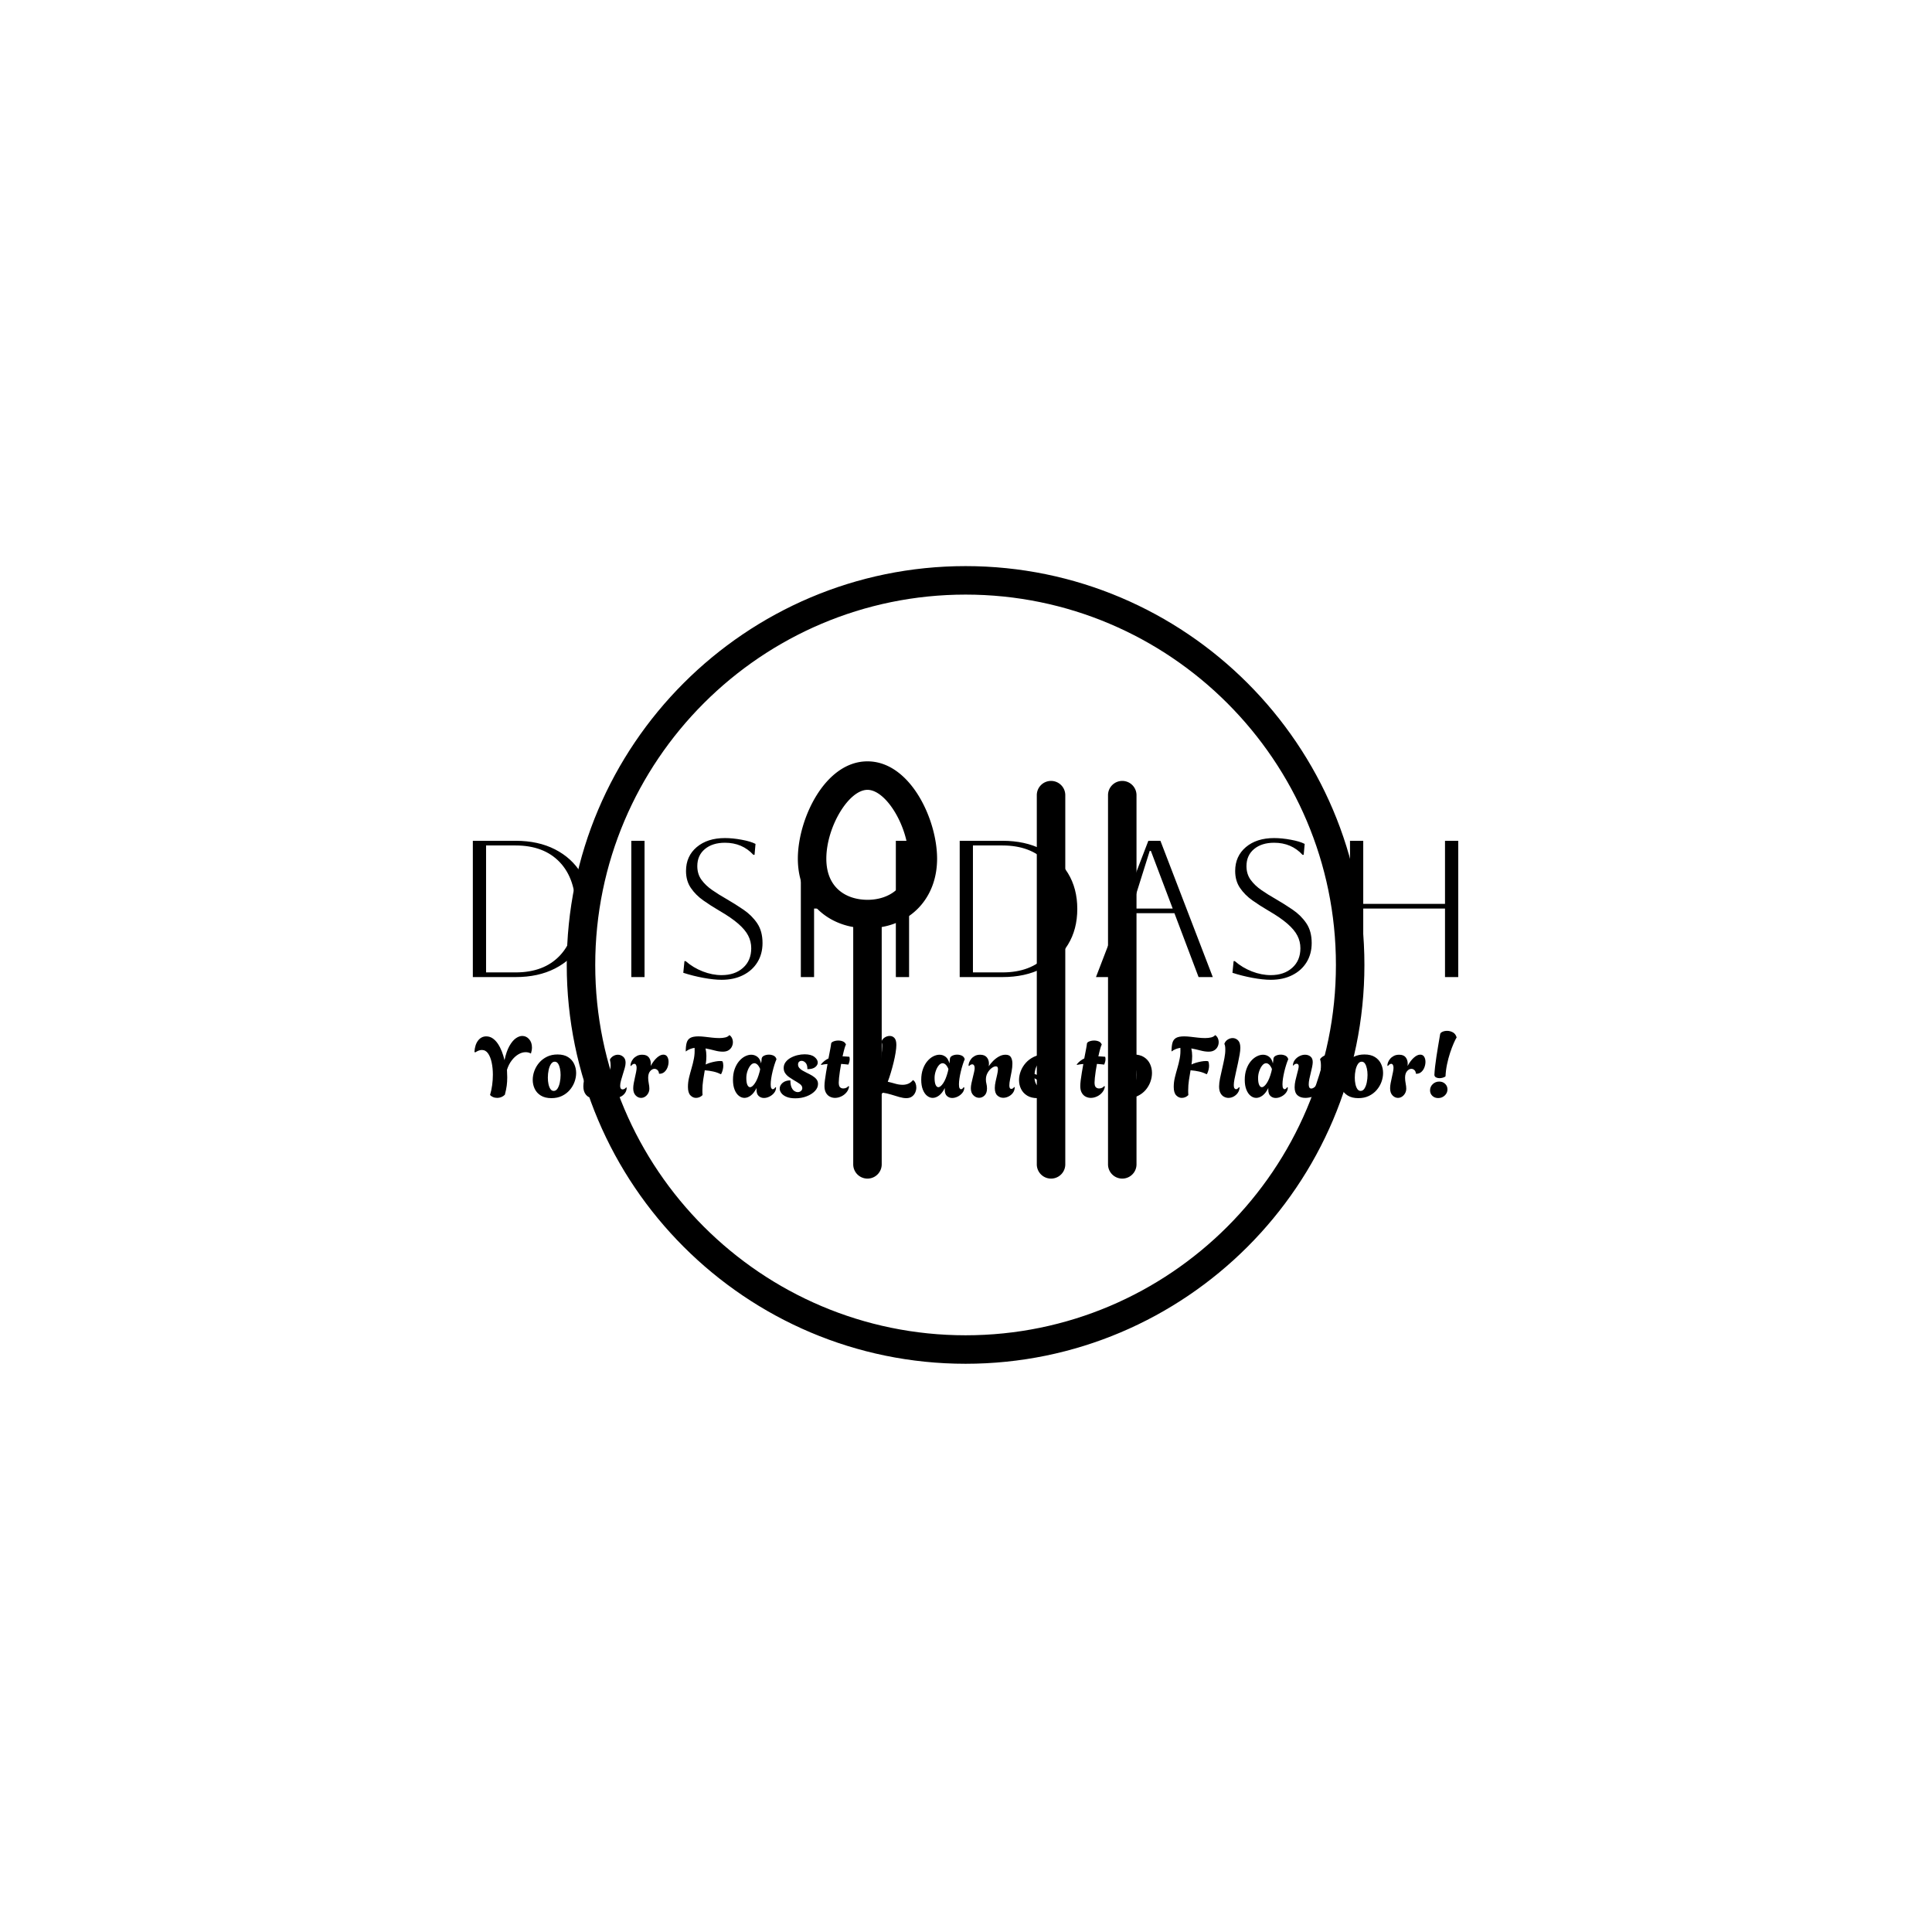 <svg xmlns="http://www.w3.org/2000/svg" version="1.1" xmlns:xlink="http://www.w3.org/1999/xlink" xmlns:svgjs="http://svgjs.dev/svgjs" width="1500" height="1500" viewBox="0 0 1500 1500"><rect width="1500" height="1500" fill="#ffffff"></rect><g transform="matrix(0.667,0,0,0.667,249.394,435.99)"><svg viewBox="0 0 396 248" data-background-color="#eae5df" preserveAspectRatio="xMidYMid meet" height="939" width="1500" xmlns="http://www.w3.org/2000/svg" xmlns:xlink="http://www.w3.org/1999/xlink"><g id="tight-bounds" transform="matrix(1,0,0,1,0.24,0.4)"><svg viewBox="0 0 395.52 247.2" height="247.2" width="395.52"><g><svg></svg></g><g><svg viewBox="0 0 395.52 247.2" height="247.2" width="395.52"><mask id="afb95c0f-2672-407a-8773-e377d6d6db7f"><rect width="640" height="400" fill="white"></rect><g transform="matrix(1,0,0,1,39.552,81.018)"><svg viewBox="0 0 316.416 85.164" height="85.164" width="316.416"><g><svg viewBox="0 0 316.416 85.164" height="85.164" width="316.416"><g><svg viewBox="0 0 316.416 85.164" height="85.164" width="316.416"><g><svg viewBox="0 0 316.416 85.164" height="85.164" width="316.416"><g id="SvgjsG4116"><svg viewBox="0 0 316.416 85.164" height="85.164" width="316.416" id="SvgjsSvg4115"><g><svg viewBox="0 0 316.416 50.754" height="50.754" width="316.416"><g transform="matrix(1,0,0,1,0,0)"><svg width="316.416" viewBox="3.5 -38.7 259.08 42.4" height="50.754" data-palette-color="#ca0839"><path d="M17.5 0L6.5 0 6.5-35 17.5-35Q23.3-35 27.6-32.8 31.9-30.6 34.3-26.68 36.7-22.75 36.7-17.5L36.7-17.5Q36.7-12.25 34.3-8.33 31.9-4.4 27.6-2.2 23.3 0 17.5 0L17.5 0ZM17.5-33.8L17.5-33.8 9.9-33.8 9.9-1.2 17.5-1.2Q24.75-1.2 28.83-5.5 32.9-9.8 32.9-17.5L32.9-17.5Q32.9-25.2 28.83-29.5 24.75-33.8 17.5-33.8ZM50.6 0L47.2 0 47.2-35 50.6-35 50.6 0ZM60.55-1.1L60.55-1.1 60.85-4.1 61.15-4.1Q63.1-2.4 65.55-1.45 68-0.5 70.4-0.5L70.4-0.5Q73.8-0.5 75.9-2.38 78-4.25 78-7.4L78-7.4Q78-9.15 77.22-10.65 76.45-12.15 74.67-13.7 72.9-15.25 69.8-17.05L69.8-17.05Q67.65-18.3 65.7-19.68 63.75-21.05 62.5-22.88 61.25-24.7 61.25-27.25L61.25-27.25Q61.25-31.05 64-33.38 66.75-35.7 71.25-35.7L71.25-35.7Q73.25-35.7 75.55-35.27 77.85-34.85 79.1-34.2L79.1-34.2 78.85-31.4 78.55-31.4Q75.7-34.5 71.25-34.5L71.25-34.5Q68.05-34.5 66.1-32.88 64.15-31.25 64.15-28.5L64.15-28.5Q64.15-26.45 65.22-24.98 66.3-23.5 68-22.33 69.7-21.15 71.65-20.05L71.65-20.05Q73.9-18.75 76.02-17.3 78.15-15.85 79.52-13.83 80.9-11.8 80.9-8.75L80.9-8.75Q80.9-5.95 79.6-3.83 78.3-1.7 75.92-0.5 73.55 0.7 70.4 0.7L70.4 0.7Q68.4 0.7 65.7 0.2 63-0.3 60.55-1.1ZM94.14 0L90.74 0 90.74-35 94.14-35 94.14-18.8 115.14-18.8 115.14-35 118.54-35 118.54 0 115.14 0 115.14-17.6 94.14-17.6 94.14 0ZM142.54 0L131.54 0 131.54-35 142.54-35Q148.34-35 152.64-32.8 156.94-30.6 159.34-26.68 161.74-22.75 161.74-17.5L161.74-17.5Q161.74-12.25 159.34-8.33 156.94-4.4 152.64-2.2 148.34 0 142.54 0L142.54 0ZM142.54-33.8L142.54-33.8 134.94-33.8 134.94-1.2 142.54-1.2Q149.79-1.2 153.87-5.5 157.94-9.8 157.94-17.5L157.94-17.5Q157.94-25.2 153.87-29.5 149.79-33.8 142.54-33.8ZM170.19 0L166.54 0 179.99-35 183.09-35 196.54 0 192.89 0 186.69-16.4 175.34-16.4 170.19 0ZM180.64-32.4L180.34-32.4 175.69-17.6 186.24-17.6 180.64-32.4ZM201.59-1.1L201.59-1.1 201.89-4.1 202.19-4.1Q204.14-2.4 206.59-1.45 209.04-0.5 211.44-0.5L211.44-0.5Q214.84-0.5 216.94-2.38 219.04-4.25 219.04-7.4L219.04-7.4Q219.04-9.15 218.26-10.65 217.49-12.15 215.71-13.7 213.94-15.25 210.84-17.05L210.84-17.05Q208.69-18.3 206.74-19.68 204.79-21.05 203.54-22.88 202.29-24.7 202.29-27.25L202.29-27.25Q202.29-31.05 205.04-33.38 207.79-35.7 212.29-35.7L212.29-35.7Q214.29-35.7 216.59-35.27 218.89-34.85 220.14-34.2L220.14-34.2 219.89-31.4 219.59-31.4Q216.74-34.5 212.29-34.5L212.29-34.5Q209.09-34.5 207.14-32.88 205.19-31.25 205.19-28.5L205.19-28.5Q205.19-26.45 206.26-24.98 207.34-23.5 209.04-22.33 210.74-21.15 212.69-20.05L212.69-20.05Q214.94-18.75 217.06-17.3 219.19-15.85 220.56-13.83 221.94-11.8 221.94-8.75L221.94-8.75Q221.94-5.95 220.64-3.83 219.34-1.7 216.96-0.5 214.59 0.7 211.44 0.7L211.44 0.7Q209.44 0.7 206.74 0.2 204.04-0.3 201.59-1.1ZM235.18 0L231.78 0 231.78-35 235.18-35 235.18-18.8 256.18-18.8 256.18-35 259.58-35 259.58 0 256.18 0 256.18-17.6 235.18-17.6 235.18 0Z" opacity="1" transform="matrix(1,0,0,1,0,0)" fill="black" class="wordmark-text-0" id="SvgjsPath4114" stroke-width="5" stroke="black" stroke-linejoin="round"></path></svg></g></svg></g><g transform="matrix(1,0,0,1,2.5,61.289)"><svg viewBox="0 0 311.416 23.875" height="23.875" width="311.416"><g transform="matrix(1,0,0,1,0,0)"><svg width="311.416" viewBox="-1.75 -42.25 583.99 45.7" height="23.875" data-palette-color="#902641"><path d="M14.7 0.2L14.7 0.2Q13.3 0.2 12.15-0.3 11-0.8 10.45-1.55L10.45-1.55Q11.25-4.2 11.68-7.3 12.1-10.4 12.1-13.45L12.1-13.45Q12.1-17.25 11.4-20.58 10.7-23.9 9.28-25.95 7.85-28 5.6-28L5.6-28Q3.9-28 1.75-26.6L1.75-26.6 1.25-26.8Q1.5-31.1 3.4-33.55 5.3-36 8.2-36L8.2-36Q10.3-36 12.03-34.8 13.75-33.6 15.08-31.6 16.4-29.6 17.38-27.1 18.35-24.6 18.95-22L18.95-22Q20.05-27.15 21.8-30.28 23.55-33.4 25.55-34.83 27.55-36.25 29.4-36.25L29.4-36.25Q31.75-36.25 33.43-34.35 35.1-32.45 35.1-29.45L35.1-29.45Q35.1-27.8 34.5-25.9L34.5-25.9Q33.05-26.7 31.4-26.7L31.4-26.7Q29.25-26.7 27.1-25.43 24.95-24.15 23.18-21.83 21.4-19.5 20.4-16.35L20.4-16.35Q20.55-13.75 20.55-11.85L20.55-11.85Q20.55-9.25 20.25-6.98 19.95-4.7 19.15-1.65L19.15-1.65Q18.2-0.7 17.03-0.25 15.85 0.2 14.7 0.2ZM46.55 0.35L46.55 0.35Q42.8 0.35 40.35-1.15 37.9-2.65 36.72-5.13 35.55-7.6 35.55-10.4L35.55-10.4Q35.55-13.05 36.52-15.7 37.5-18.35 39.37-20.53 41.25-22.7 43.95-24.03 46.65-25.35 50.15-25.35L50.15-25.35Q53.9-25.35 56.32-23.83 58.75-22.3 59.92-19.8 61.1-17.3 61.1-14.45L61.1-14.45Q61.1-11.85 60.15-9.22 59.2-6.6 57.32-4.42 55.45-2.25 52.75-0.95 50.05 0.35 46.55 0.35ZM47.9-3.9L47.9-3.9Q49.25-3.9 50.15-5.3 51.05-6.7 51.5-8.88 51.95-11.05 51.95-13.3L51.95-13.3Q51.95-15.3 51.57-17.07 51.2-18.85 50.45-19.98 49.7-21.1 48.5-21.1L48.5-21.1Q47.2-21.1 46.27-19.7 45.35-18.3 44.9-16.15 44.45-14 44.45-11.7L44.45-11.7Q44.45-9.7 44.82-7.93 45.2-6.15 45.95-5.03 46.7-3.9 47.9-3.9ZM70.65 0.2L70.65 0.2Q68.4 0.2 66.87-1.65 65.34-3.5 65.34-6.6L65.34-6.6Q65.34-8.3 65.75-10.25 66.15-12.2 66.55-13.95L66.55-13.95Q66.9-15.25 67.12-16.38 67.34-17.5 67.34-18.2L67.34-18.2Q67.34-19.1 66.97-19.5 66.59-19.9 66.09-19.9L66.09-19.9Q65.59-19.9 65.09-19.58 64.59-19.25 64.3-18.6L64.3-18.6 63.9-18.75Q63.9-20.8 64.9-22.25 65.9-23.7 67.45-24.45 69-25.2 70.59-25.2L70.59-25.2Q71.9-25.2 73.09-24.68 74.3-24.15 75.07-23.05 75.84-21.95 75.84-20.3L75.84-20.3Q75.84-19.3 75.57-17.9 75.3-16.5 74.95-15L74.95-15Q74.59-13.45 74.27-11.88 73.95-10.3 73.95-9.1L73.95-9.1Q73.95-8 74.3-7.3 74.65-6.6 75.34-6.6L75.34-6.6Q76.65-6.6 78.27-9 79.9-11.4 80.9-15.45L80.9-15.45Q81.09-16.25 81.25-17.15 81.4-18.05 81.4-19L81.4-19Q81.4-19.75 81.3-20.53 81.2-21.3 81-22.1L81-22.1 81-22.45Q81.8-23.8 83.07-24.5 84.34-25.2 85.65-25.2L85.65-25.2Q87.4-25.2 88.8-24 90.2-22.8 90.2-20.5L90.2-20.5Q90.2-19.15 89.7-17.38 89.2-15.6 88.59-13.7L88.59-13.7Q88-11.85 87.5-10.05 87-8.25 87-6.85L87-6.85Q87-4.8 88.45-4.8L88.45-4.8Q88.84-4.8 89.42-5.03 90-5.25 90.5-5.95L90.5-5.95 90.84-5.85Q90.84-4.05 89.87-2.68 88.9-1.3 87.4-0.55 85.9 0.2 84.3 0.2L84.3 0.2Q82.25 0.2 80.62-1.3 79-2.8 79-6.2L79-6.2 79-6.3Q76.95-2.8 74.75-1.3 72.55 0.2 70.65 0.2ZM99.29 0.2L99.29 0.2Q97.49 0.2 96.09-1.28 94.69-2.75 94.69-5.45L94.69-5.45Q94.69-6.75 94.99-8.4 95.29-10.05 95.69-11.78 96.09-13.5 96.39-15.03 96.69-16.55 96.69-17.55L96.69-17.55Q96.69-18.6 96.32-19.23 95.94-19.85 95.34-19.85L95.34-19.85Q94.39-19.85 93.39-18.55L93.39-18.55 93.09-18.75Q93.04-19.55 93.44-20.65 93.84-21.75 94.69-22.78 95.54-23.8 96.87-24.5 98.19-25.2 99.99-25.2L99.99-25.2Q102.64-25.2 103.84-23.68 105.04-22.15 105.04-20L105.04-20Q105.04-19.65 105.02-19.28 104.99-18.9 104.94-18.55L104.94-18.55Q106.74-21.8 108.72-23.53 110.69-25.25 112.39-25.25L112.39-25.25Q113.99-25.25 114.74-24 115.49-22.75 115.49-21L115.49-21Q115.49-19.4 114.87-17.75 114.24-16.1 113.02-15.03 111.79-13.95 110.04-14L110.04-14 109.84-14.1Q109.79-15.4 108.99-16.15 108.19-16.9 107.19-16.9L107.19-16.9Q105.84-16.9 104.67-15.55 103.49-14.2 103.49-11.65L103.49-11.65Q103.49-10.1 103.84-8.3 104.19-6.5 104.19-5.25L104.19-5.25Q104.19-3.75 103.49-2.5 102.79-1.25 101.69-0.53 100.59 0.2 99.29 0.2ZM131.59 0.2L131.59 0.2Q129.79 0.2 128.34-1.3 126.89-2.8 126.89-6.25L126.89-6.25Q126.89-9.05 127.54-11.75 128.19-14.45 129.01-17.23 129.84-20 130.41-22.98 130.99-25.95 130.79-29.25L130.79-29.25Q129.44-29.05 128.14-28.55 126.84-28.05 125.59-27.1L125.59-27.1Q125.59-30.25 126.14-32.23 126.69-34.2 128.29-35.1 129.89-36 133.04-36L133.04-36Q134.74-36 136.84-35.75 138.94-35.5 141.16-35.25 143.39-35 145.39-35L145.39-35Q147.34-35 148.89-35.38 150.44-35.75 151.29-36.75L151.29-36.75Q152.29-36.1 152.81-34.98 153.34-33.85 153.34-32.55L153.34-32.55Q153.34-31.2 152.71-29.93 152.09-28.65 150.79-27.83 149.49-27 147.39-27L147.39-27Q145.19-27 142.59-27.7 139.99-28.4 137.24-28.9L137.24-28.9Q137.49-27.8 137.61-26.7 137.74-25.6 137.74-24.45L137.74-24.45Q137.74-23.2 137.64-21.98 137.54-20.75 137.34-19.45L137.34-19.45Q138.39-20 139.89-20.45 141.39-20.9 142.96-21.2 144.54-21.5 145.79-21.5L145.79-21.5Q146.59-21.5 147.19-21.35L147.19-21.35Q147.69-20.3 147.69-18.8L147.69-18.8Q147.69-16.4 146.49-13.9L146.49-13.9 146.14-13.75Q144.29-14.75 141.86-15.3 139.44-15.85 136.79-16.05L136.79-16.05Q136.29-13.2 135.84-10.25 135.39-7.3 135.39-4.2L135.39-4.2Q135.39-3.55 135.41-2.85 135.44-2.15 135.49-1.45L135.49-1.45Q133.84 0.2 131.59 0.2ZM171.59 0.25L171.59 0.25Q169.84 0.25 168.54-0.9 167.24-2.05 167.24-4.65L167.24-4.65Q167.24-4.9 167.24-5.15 167.24-5.4 167.29-5.65L167.29-5.65Q165.79-2.65 163.91-1.23 162.04 0.2 160.14 0.2L160.14 0.2Q158.39 0.2 156.84-1.03 155.29-2.25 154.34-4.65 153.39-7.05 153.39-10.45L153.39-10.45Q153.39-13.95 154.36-16.7 155.34-19.45 156.94-21.35 158.54-23.25 160.44-24.23 162.34-25.2 164.14-25.2L164.14-25.2Q166.14-25.2 167.74-23.98 169.34-22.75 169.94-20.1L169.94-20.1Q170.09-20.95 170.16-21.65 170.24-22.35 170.24-22.6L170.24-22.6Q170.29-23.95 171.61-24.6 172.94-25.25 174.54-25.25L174.54-25.25Q175.94-25.25 177.19-24.7 178.44-24.15 178.89-22.85L178.89-22.85 178.99-22.55Q178.39-21.2 177.79-19.3 177.19-17.4 176.69-15.33 176.19-13.25 175.89-11.28 175.59-9.3 175.59-7.8L175.59-7.8Q175.59-6.15 175.94-5.53 176.29-4.9 176.79-4.9L176.79-4.9Q177.64-4.9 178.34-6.1L178.34-6.1 178.74-5.9Q178.74-4.2 177.64-2.8 176.54-1.4 174.89-0.58 173.24 0.25 171.59 0.25ZM163.44-6.1L163.44-6.1Q164.74-6.1 166.31-8.43 167.89-10.75 169.04-15.1L169.04-15.1Q169.14-15.55 169.24-15.98 169.34-16.4 169.39-16.8L169.39-16.8Q168.59-18.65 167.71-19.43 166.84-20.2 165.99-20.2L165.99-20.2Q164.74-20.2 163.66-18.88 162.59-17.55 161.91-15.55 161.24-13.55 161.24-11.55L161.24-11.55Q161.24-8.8 161.86-7.45 162.49-6.1 163.44-6.1ZM190.08 0.45L190.08 0.45Q186.98 0.45 184.93-0.4 182.88-1.25 181.88-2.58 180.88-3.9 180.88-5.25L180.88-5.25Q180.88-7.15 182.58-8.63 184.28-10.1 187.18-10.1L187.18-10.1Q187.18-7.55 187.83-6.03 188.48-4.5 189.51-3.85 190.53-3.2 191.48-3.2L191.48-3.2Q192.63-3.2 193.41-3.88 194.18-4.55 194.18-5.55L194.18-5.55Q194.18-6.95 192.73-8 191.28-9.05 188.98-10.35L188.98-10.35Q187.83-11.05 186.48-11.98 185.13-12.9 184.18-14.23 183.23-15.55 183.23-17.4L183.23-17.4Q183.23-19.35 184.36-20.85 185.48-22.35 187.33-23.38 189.18-24.4 191.33-24.93 193.48-25.45 195.53-25.45L195.53-25.45Q199.38-25.45 201.33-23.9 203.28-22.35 203.28-20.6L203.28-20.6Q203.28-19.1 201.78-17.9 200.28-16.7 197.18-16.7L197.18-16.7Q197.23-19.25 196.13-20.43 195.03-21.6 193.78-21.6L193.78-21.6Q192.88-21.6 192.28-21.05 191.68-20.5 191.68-19.45L191.68-19.45Q191.68-18.25 192.46-17.38 193.23-16.5 194.41-15.83 195.58-15.15 196.83-14.55L196.83-14.55Q198.53-13.75 200.03-12.85 201.53-11.95 202.48-10.8 203.43-9.65 203.43-8L203.43-8Q203.43-5.75 201.61-3.83 199.78-1.9 196.73-0.73 193.68 0.45 190.08 0.45ZM213.43 0.2L213.43 0.2Q211.83 0.2 210.41-0.53 208.98-1.25 208.11-2.8 207.23-4.35 207.23-6.75L207.23-6.75Q207.23-8.05 207.48-10.15 207.73-12.25 208.16-14.75 208.58-17.25 209.03-19.75L209.03-19.75Q208.03-19.7 207.11-19.55 206.18-19.4 205.28-19.2L205.28-19.2 205.18-19.55Q206.18-20.75 207.28-21.6 208.38-22.45 209.58-23L209.58-23Q210.23-26.3 210.68-28.73 211.13-31.15 211.13-31.6L211.13-31.6Q211.13-32.45 212.46-33 213.78-33.55 215.43-33.55L215.43-33.55Q216.88-33.55 218.16-33 219.43-32.45 219.88-31.15L219.88-31.15Q219.58-30.85 219.03-28.93 218.48-27 217.88-24.25L217.88-24.25Q218.83-24.2 219.83-24.15 220.83-24.1 221.88-24L221.88-24Q221.98-23.7 222.03-23.35 222.08-23 222.08-22.6L222.08-22.6Q222.08-21.85 221.86-20.98 221.63-20.1 221.33-19.4L221.33-19.4Q220.13-19.5 219.08-19.63 218.03-19.75 217.03-19.8L217.03-19.8Q216.63-17.65 216.31-15.5 215.98-13.35 215.81-11.6 215.63-9.85 215.63-8.85L215.63-8.85Q215.63-6.75 216.41-6.05 217.18-5.35 218.28-5.35L218.28-5.35Q219.28-5.35 220.08-5.75 220.88-6.15 221.23-6.7L221.23-6.7 221.73-6.55Q221.43-4.5 220.13-2.98 218.83-1.45 217.03-0.63 215.23 0.2 213.43 0.2ZM255.38 0.35L255.38 0.35Q253.58 0.35 251.3-0.3 249.03-0.95 246.55-1.73 244.08-2.5 241.63-2.85L241.63-2.85Q239.93-1.25 238.45-0.58 236.98 0.1 235.83 0.1L235.83 0.1Q234.38 0.1 233.38-0.75 232.38-1.6 231.88-2.93 231.38-4.25 231.38-5.65L231.38-5.65Q231.38-7.1 231.9-8.4 232.43-9.7 233.53-10.53 234.63-11.35 236.33-11.35L236.33-11.35Q236.68-11.35 237.08-11.3 237.48-11.25 237.93-11.15L237.93-11.15Q238.88-14.05 239.6-17.57 240.33-21.1 240.75-24.5 241.18-27.9 241.18-30.4L241.18-30.4Q241.18-31.4 241.08-31.83 240.98-32.25 240.73-32.7L240.73-32.7 240.68-32.85Q241.28-34.45 242.68-35.35 244.08-36.25 245.63-36.25L245.63-36.25Q247.33-36.25 248.43-35.02 249.53-33.8 249.53-30.95L249.53-30.95Q249.53-29.15 249.1-26.48 248.68-23.8 247.93-20.73 247.18-17.65 246.28-14.65 245.38-11.65 244.48-9.3L244.48-9.3Q246.68-8.8 248.9-8.15 251.13-7.5 253.28-7.5L253.28-7.5Q254.93-7.5 256.45-8.1 257.98-8.7 259.33-10.3L259.33-10.3Q260.33-9.65 260.8-8.45 261.28-7.25 261.28-5.9L261.28-5.9Q261.28-4.4 260.65-2.98 260.03-1.55 258.73-0.6 257.43 0.35 255.38 0.35ZM282.37 0.25L282.37 0.25Q280.62 0.25 279.32-0.9 278.02-2.05 278.02-4.65L278.02-4.65Q278.02-4.9 278.02-5.15 278.02-5.4 278.07-5.65L278.07-5.65Q276.57-2.65 274.7-1.23 272.82 0.2 270.92 0.2L270.92 0.2Q269.17 0.2 267.62-1.03 266.07-2.25 265.12-4.65 264.17-7.05 264.17-10.45L264.17-10.45Q264.17-13.95 265.15-16.7 266.12-19.45 267.72-21.35 269.32-23.25 271.22-24.23 273.12-25.2 274.92-25.2L274.92-25.2Q276.92-25.2 278.52-23.98 280.12-22.75 280.72-20.1L280.72-20.1Q280.87-20.95 280.95-21.65 281.02-22.35 281.02-22.6L281.02-22.6Q281.07-23.95 282.4-24.6 283.72-25.25 285.32-25.25L285.32-25.25Q286.72-25.25 287.97-24.7 289.22-24.15 289.67-22.85L289.67-22.85 289.77-22.55Q289.17-21.2 288.57-19.3 287.97-17.4 287.47-15.33 286.97-13.25 286.67-11.28 286.37-9.3 286.37-7.8L286.37-7.8Q286.37-6.15 286.72-5.53 287.07-4.9 287.57-4.9L287.57-4.9Q288.42-4.9 289.12-6.1L289.12-6.1 289.52-5.9Q289.52-4.2 288.42-2.8 287.32-1.4 285.67-0.58 284.02 0.25 282.37 0.25ZM274.22-6.1L274.22-6.1Q275.52-6.1 277.1-8.43 278.67-10.75 279.82-15.1L279.82-15.1Q279.92-15.55 280.02-15.98 280.12-16.4 280.17-16.8L280.17-16.8Q279.37-18.65 278.5-19.43 277.62-20.2 276.77-20.2L276.77-20.2Q275.52-20.2 274.45-18.88 273.37-17.55 272.7-15.55 272.02-13.55 272.02-11.55L272.02-11.55Q272.02-8.8 272.65-7.45 273.27-6.1 274.22-6.1ZM298.22 0.15L298.22 0.15Q296.37 0.15 294.87-1.33 293.37-2.8 293.37-5.45L293.37-5.45Q293.37-6.75 293.72-8.4 294.07-10.05 294.5-11.75 294.92-13.45 295.27-14.95 295.62-16.45 295.62-17.4L295.62-17.4Q295.62-18.4 295.22-18.98 294.82-19.55 294.17-19.55L294.17-19.55Q293.32-19.55 292.32-18.55L292.32-18.55 292.02-18.75Q291.97-19.55 292.37-20.65 292.77-21.75 293.6-22.78 294.42-23.8 295.72-24.5 297.02-25.2 298.82-25.2L298.82-25.2Q301.47-25.2 302.75-23.68 304.02-22.15 304.02-19.95L304.02-19.95Q304.02-19.15 303.87-18.4L303.87-18.4Q304.92-19.95 306.47-21.53 308.02-23.1 309.9-24.15 311.77-25.2 313.77-25.2L313.77-25.2Q316.12-25.2 316.97-23.7 317.82-22.2 317.82-19.95L317.82-19.95Q317.82-17.85 317.37-15.45 316.92-13.05 316.47-10.83 316.02-8.6 316.02-7.1L316.02-7.1Q316.02-5.1 317.17-5.1L317.17-5.1Q317.77-5.1 318.22-5.48 318.67-5.85 318.82-6.2L318.82-6.2 319.17-6.05Q319.17-4.2 318.15-2.8 317.12-1.4 315.57-0.63 314.02 0.15 312.42 0.15L312.42 0.15Q310.47 0.15 308.97-1.2 307.47-2.55 307.47-5.6L307.47-5.6Q307.47-7.4 307.95-9.5 308.42-11.6 308.87-13.55 309.32-15.5 309.32-16.75L309.32-16.75Q309.32-17.5 309.05-17.93 308.77-18.35 308.07-18.35L308.07-18.35Q306.92-18.35 305.55-17.3 304.17-16.25 303.2-14.5 302.22-12.75 302.22-10.65L302.22-10.65Q302.22-9.3 302.55-8.05 302.87-6.8 302.87-5.35L302.87-5.35Q302.87-2.65 301.47-1.25 300.07 0.15 298.22 0.15ZM332.57 0.35L332.57 0.35Q328.92 0.35 326.52-1.13 324.12-2.6 322.92-5.03 321.72-7.45 321.72-10.25L321.72-10.25Q321.72-12.9 322.74-15.58 323.77-18.25 325.74-20.45 327.72-22.65 330.54-24 333.37-25.35 336.92-25.35L336.92-25.35Q341.32-25.35 343.34-23.38 345.37-21.4 345.37-18.6L345.37-18.6Q345.37-16.2 344.09-14.18 342.82-12.15 340.72-10.93 338.62-9.7 336.12-9.7L336.12-9.7Q334.82-9.7 333.47-10.1 332.12-10.5 330.82-11.35L330.82-11.35Q331.07-8.25 332.62-6.85 334.17-5.45 336.32-5.45L336.32-5.45Q337.82-5.45 339.32-6.03 340.82-6.6 342.09-7.53 343.37-8.45 344.07-9.5L344.07-9.5 344.42-9.25Q344.42-6.65 343.34-4.83 342.27-3 340.52-1.85 338.77-0.7 336.69-0.18 334.62 0.35 332.57 0.35ZM333.72-13.15L333.72-13.15Q335.32-13.15 336.32-14.08 337.32-15 337.82-16.25 338.32-17.5 338.32-18.45L338.32-18.45Q338.32-19.6 337.67-20.38 337.02-21.15 335.87-21.15L335.87-21.15Q334.97-21.15 333.89-20.5 332.82-19.85 331.97-18.28 331.12-16.7 330.87-13.9L330.87-13.9Q332.47-13.15 333.72-13.15ZM363.96 0.2L363.96 0.2Q362.36 0.2 360.94-0.53 359.51-1.25 358.64-2.8 357.76-4.35 357.76-6.75L357.76-6.75Q357.76-8.05 358.01-10.15 358.26-12.25 358.69-14.75 359.11-17.25 359.56-19.75L359.56-19.75Q358.56-19.7 357.64-19.55 356.71-19.4 355.81-19.2L355.81-19.2 355.71-19.55Q356.71-20.75 357.81-21.6 358.91-22.45 360.11-23L360.11-23Q360.76-26.3 361.21-28.73 361.66-31.15 361.66-31.6L361.66-31.6Q361.66-32.45 362.99-33 364.31-33.55 365.96-33.55L365.96-33.55Q367.41-33.55 368.69-33 369.96-32.45 370.41-31.15L370.41-31.15Q370.11-30.85 369.56-28.93 369.01-27 368.41-24.25L368.41-24.25Q369.36-24.2 370.36-24.15 371.36-24.1 372.41-24L372.41-24Q372.51-23.7 372.56-23.35 372.61-23 372.61-22.6L372.61-22.6Q372.61-21.85 372.39-20.98 372.16-20.1 371.86-19.4L371.86-19.4Q370.66-19.5 369.61-19.63 368.56-19.75 367.56-19.8L367.56-19.8Q367.16-17.65 366.84-15.5 366.51-13.35 366.34-11.6 366.16-9.85 366.16-8.85L366.16-8.85Q366.16-6.75 366.94-6.05 367.71-5.35 368.81-5.35L368.81-5.35Q369.81-5.35 370.61-5.75 371.41-6.15 371.76-6.7L371.76-6.7 372.26-6.55Q371.96-4.5 370.66-2.98 369.36-1.45 367.56-0.63 365.76 0.2 363.96 0.2ZM385.41 0.35L385.41 0.35Q381.66 0.35 379.21-1.15 376.76-2.65 375.59-5.13 374.41-7.6 374.41-10.4L374.41-10.4Q374.41-13.05 375.39-15.7 376.36-18.35 378.24-20.53 380.11-22.7 382.81-24.03 385.51-25.35 389.01-25.35L389.01-25.35Q392.76-25.35 395.19-23.83 397.61-22.3 398.79-19.8 399.96-17.3 399.96-14.45L399.96-14.45Q399.96-11.85 399.01-9.22 398.06-6.6 396.19-4.42 394.31-2.25 391.61-0.95 388.91 0.35 385.41 0.35ZM386.76-3.9L386.76-3.9Q388.11-3.9 389.01-5.3 389.91-6.7 390.36-8.88 390.81-11.05 390.81-13.3L390.81-13.3Q390.81-15.3 390.44-17.07 390.06-18.85 389.31-19.98 388.56-21.1 387.36-21.1L387.36-21.1Q386.06-21.1 385.14-19.7 384.21-18.3 383.76-16.15 383.31-14 383.31-11.7L383.31-11.7Q383.31-9.7 383.69-7.93 384.06-6.15 384.81-5.03 385.56-3.9 386.76-3.9ZM417.46 0.2L417.46 0.2Q415.66 0.2 414.21-1.3 412.76-2.8 412.76-6.25L412.76-6.25Q412.76-9.05 413.41-11.75 414.06-14.45 414.88-17.23 415.71-20 416.28-22.98 416.86-25.95 416.66-29.25L416.66-29.25Q415.31-29.05 414.01-28.55 412.71-28.05 411.46-27.1L411.46-27.1Q411.46-30.25 412.01-32.23 412.56-34.2 414.16-35.1 415.76-36 418.91-36L418.91-36Q420.61-36 422.71-35.75 424.81-35.5 427.03-35.25 429.26-35 431.26-35L431.26-35Q433.21-35 434.76-35.38 436.31-35.75 437.16-36.75L437.16-36.75Q438.16-36.1 438.68-34.98 439.21-33.85 439.21-32.55L439.21-32.55Q439.21-31.2 438.58-29.93 437.96-28.65 436.66-27.83 435.36-27 433.26-27L433.26-27Q431.06-27 428.46-27.7 425.86-28.4 423.11-28.9L423.11-28.9Q423.36-27.8 423.48-26.7 423.61-25.6 423.61-24.45L423.61-24.45Q423.61-23.2 423.51-21.98 423.41-20.75 423.21-19.45L423.21-19.45Q424.26-20 425.76-20.45 427.26-20.9 428.83-21.2 430.41-21.5 431.66-21.5L431.66-21.5Q432.46-21.5 433.06-21.35L433.06-21.35Q433.56-20.3 433.56-18.8L433.56-18.8Q433.56-16.4 432.36-13.9L432.36-13.9 432.01-13.75Q430.16-14.75 427.73-15.3 425.31-15.85 422.66-16.05L422.66-16.05Q422.16-13.2 421.71-10.25 421.26-7.3 421.26-4.2L421.26-4.2Q421.26-3.55 421.28-2.85 421.31-2.15 421.36-1.45L421.36-1.45Q419.71 0.2 417.46 0.2ZM444.95 0.2L444.95 0.2Q443.6 0.2 442.33-0.48 441.05-1.15 440.25-2.65 439.45-4.15 439.45-6.5L439.45-6.5Q439.45-8.6 440.03-11.43 440.6-14.25 441.33-17.3 442.05-20.35 442.6-23.25 443.15-26.15 443.1-28.4L443.1-28.4Q443.1-30.55 442.6-31.45L442.6-31.45 442.55-31.6Q443.1-33.2 444.5-34.1 445.9-35 447.45-35L447.45-35Q449.2-35 450.58-33.68 451.95-32.35 451.95-29.25L451.95-29.25Q451.95-27.6 451.55-25.33 451.15-23.05 450.6-20.48 450.05-17.9 449.48-15.4 448.9-12.9 448.5-10.8 448.1-8.7 448.1-7.35L448.1-7.35Q448.1-5.95 448.5-5.43 448.9-4.9 449.4-4.9L449.4-4.9Q449.95-4.9 450.45-5.33 450.95-5.75 451.1-6.1L451.1-6.1 451.5-6Q451.45-4.2 450.48-2.8 449.5-1.4 448.03-0.6 446.55 0.2 444.95 0.2ZM472.75 0.25L472.75 0.25Q471 0.25 469.7-0.9 468.4-2.05 468.4-4.65L468.4-4.65Q468.4-4.9 468.4-5.15 468.4-5.4 468.45-5.65L468.45-5.65Q466.95-2.65 465.08-1.23 463.2 0.2 461.3 0.2L461.3 0.2Q459.55 0.2 458-1.03 456.45-2.25 455.5-4.65 454.55-7.05 454.55-10.45L454.55-10.45Q454.55-13.95 455.53-16.7 456.5-19.45 458.1-21.35 459.7-23.25 461.6-24.23 463.5-25.2 465.3-25.2L465.3-25.2Q467.3-25.2 468.9-23.98 470.5-22.75 471.1-20.1L471.1-20.1Q471.25-20.95 471.33-21.65 471.4-22.35 471.4-22.6L471.4-22.6Q471.45-23.95 472.78-24.6 474.1-25.25 475.7-25.25L475.7-25.25Q477.1-25.25 478.35-24.7 479.6-24.15 480.05-22.85L480.05-22.85 480.15-22.55Q479.55-21.2 478.95-19.3 478.35-17.4 477.85-15.33 477.35-13.25 477.05-11.28 476.75-9.3 476.75-7.8L476.75-7.8Q476.75-6.15 477.1-5.53 477.45-4.9 477.95-4.9L477.95-4.9Q478.8-4.9 479.5-6.1L479.5-6.1 479.9-5.9Q479.9-4.2 478.8-2.8 477.7-1.4 476.05-0.58 474.4 0.25 472.75 0.25ZM464.6-6.1L464.6-6.1Q465.9-6.1 467.48-8.43 469.05-10.75 470.2-15.1L470.2-15.1Q470.3-15.55 470.4-15.98 470.5-16.4 470.55-16.8L470.55-16.8Q469.75-18.65 468.88-19.43 468-20.2 467.15-20.2L467.15-20.2Q465.9-20.2 464.83-18.88 463.75-17.55 463.08-15.55 462.4-13.55 462.4-11.55L462.4-11.55Q462.4-8.8 463.03-7.45 463.65-6.1 464.6-6.1ZM490.2 0.2L490.2 0.2Q487.3 0.2 485.6-1.33 483.9-2.85 483.9-6.05L483.9-6.05Q483.9-7.9 484.37-10 484.85-12.1 485.3-13.75L485.3-13.75Q485.75-15.35 486.02-16.55 486.3-17.75 486.3-18.4L486.3-18.4Q486.3-19.2 485.95-19.55 485.6-19.9 485.1-19.9L485.1-19.9Q483.9-19.9 483.1-18.75L483.1-18.75 482.9-18.95Q482.95-20.65 484-22.08 485.05-23.5 486.7-24.35 488.35-25.2 490.05-25.2L490.05-25.2Q491.95-25.2 493.3-24.08 494.65-22.95 494.55-20.55L494.55-20.55Q494.5-19.5 494.17-17.9 493.85-16.3 493.3-14.1L493.3-14.1Q492.95-12.7 492.57-10.93 492.2-9.15 492.2-7.7L492.2-7.7Q492.2-6.6 492.55-5.95 492.9-5.3 493.7-5.3L493.7-5.3Q494.75-5.3 496.02-6.48 497.3-7.65 498.25-10.33 499.2-13 499.35-17.45L499.35-17.45Q499.5-20.85 498.9-22.4L498.9-22.4 498.9-22.65Q499.35-23.35 500.27-24 501.2-24.65 502.35-25.08 503.5-25.5 504.5-25.5L504.5-25.5Q506.1-25.5 507.22-23.95 508.35-22.4 508.2-18.55L508.2-18.55Q508.1-14.85 506.87-11.85 505.65-8.85 503.7-6.6 501.75-4.35 499.42-2.85 497.1-1.35 494.7-0.58 492.3 0.2 490.2 0.2ZM521.4 0.35L521.4 0.35Q517.65 0.35 515.2-1.15 512.75-2.65 511.57-5.13 510.4-7.6 510.4-10.4L510.4-10.4Q510.4-13.05 511.37-15.7 512.35-18.35 514.22-20.53 516.1-22.7 518.8-24.03 521.5-25.35 525-25.35L525-25.35Q528.75-25.35 531.17-23.83 533.6-22.3 534.77-19.8 535.95-17.3 535.95-14.45L535.95-14.45Q535.95-11.85 535-9.22 534.05-6.6 532.17-4.42 530.3-2.25 527.6-0.95 524.9 0.35 521.4 0.35ZM522.75-3.9L522.75-3.9Q524.1-3.9 525-5.3 525.9-6.7 526.35-8.88 526.8-11.05 526.8-13.3L526.8-13.3Q526.8-15.3 526.42-17.07 526.05-18.85 525.3-19.98 524.55-21.1 523.35-21.1L523.35-21.1Q522.05-21.1 521.12-19.7 520.2-18.3 519.75-16.15 519.3-14 519.3-11.7L519.3-11.7Q519.3-9.7 519.67-7.93 520.05-6.15 520.8-5.03 521.55-3.9 522.75-3.9ZM544.69 0.2L544.69 0.2Q542.89 0.2 541.49-1.28 540.09-2.75 540.09-5.45L540.09-5.45Q540.09-6.75 540.39-8.4 540.69-10.05 541.09-11.78 541.49-13.5 541.79-15.03 542.09-16.55 542.09-17.55L542.09-17.55Q542.09-18.6 541.72-19.23 541.34-19.85 540.74-19.85L540.74-19.85Q539.79-19.85 538.79-18.55L538.79-18.55 538.49-18.75Q538.44-19.55 538.84-20.65 539.24-21.75 540.09-22.78 540.94-23.8 542.27-24.5 543.59-25.2 545.39-25.2L545.39-25.2Q548.04-25.2 549.24-23.68 550.44-22.15 550.44-20L550.44-20Q550.44-19.65 550.42-19.28 550.39-18.9 550.34-18.55L550.34-18.55Q552.14-21.8 554.12-23.53 556.09-25.25 557.79-25.25L557.79-25.25Q559.39-25.25 560.14-24 560.89-22.75 560.89-21L560.89-21Q560.89-19.4 560.27-17.75 559.64-16.1 558.42-15.03 557.19-13.95 555.44-14L555.44-14 555.24-14.1Q555.19-15.4 554.39-16.15 553.59-16.9 552.59-16.9L552.59-16.9Q551.24-16.9 550.07-15.55 548.89-14.2 548.89-11.65L548.89-11.65Q548.89-10.1 549.24-8.3 549.59-6.5 549.59-5.25L549.59-5.25Q549.59-3.75 548.89-2.5 548.19-1.25 547.09-0.53 545.99 0.2 544.69 0.2ZM569.14-11.4L569.14-11.4Q568.04-11.4 567.16-11.83 566.29-12.25 566.14-13.25L566.14-13.25Q566.24-15.45 566.56-18.28 566.89-21.1 567.34-24.05 567.79-27 568.24-29.7 568.69-32.4 569.04-34.43 569.39-36.45 569.54-37.35L569.54-37.35Q569.69-38.15 570.89-38.7 572.09-39.25 573.64-39.25L573.64-39.25Q575.34-39.25 576.96-38.4 578.59-37.55 579.24-35.4L579.24-35.4Q578.54-34.3 577.49-31.9 576.44-29.5 575.39-26.33 574.34-23.15 573.59-19.58 572.84-16 572.69-12.45L572.69-12.45Q572.14-12 571.14-11.7 570.14-11.4 569.14-11.4ZM568.39 0.3L568.39 0.3Q566.29 0.3 564.94-1 563.59-2.3 563.59-4.25L563.59-4.25Q563.59-6.35 565.16-7.88 566.74-9.4 568.99-9.4L568.99-9.4Q571.09-9.4 572.46-8.08 573.84-6.75 573.84-4.8L573.84-4.8Q573.84-2.7 572.24-1.2 570.64 0.3 568.39 0.3Z" opacity="1" transform="matrix(1,0,0,1,0,0)" fill="black" class="slogan-text-1" id="SvgjsPath4113" stroke-width="5" stroke="black" stroke-linejoin="round"></path></svg></g></svg></g></svg></g></svg></g><g></g></svg></g></svg></g></svg></g></mask><g transform="matrix(1,0,0,1,39.552,81.018)"><svg viewBox="0 0 316.416 85.164" height="85.164" width="316.416"><g><svg viewBox="0 0 316.416 85.164" height="85.164" width="316.416"><g><svg viewBox="0 0 316.416 85.164" height="85.164" width="316.416"><g><svg viewBox="0 0 316.416 85.164" height="85.164" width="316.416"><g id="textblocktransform"><svg viewBox="0 0 316.416 85.164" height="85.164" width="316.416" id="textblock"><g><svg viewBox="0 0 316.416 50.754" height="50.754" width="316.416"><g transform="matrix(1,0,0,1,0,0)"><svg width="316.416" viewBox="3.5 -38.7 259.08 42.4" height="50.754" data-palette-color="#ca0839"><path d="M17.5 0L6.5 0 6.5-35 17.5-35Q23.3-35 27.6-32.8 31.9-30.6 34.3-26.68 36.7-22.75 36.7-17.5L36.7-17.5Q36.7-12.25 34.3-8.33 31.9-4.4 27.6-2.2 23.3 0 17.5 0L17.5 0ZM17.5-33.8L17.5-33.8 9.9-33.8 9.9-1.2 17.5-1.2Q24.75-1.2 28.83-5.5 32.9-9.8 32.9-17.5L32.9-17.5Q32.9-25.2 28.83-29.5 24.75-33.8 17.5-33.8ZM50.6 0L47.2 0 47.2-35 50.6-35 50.6 0ZM60.55-1.1L60.55-1.1 60.85-4.1 61.15-4.1Q63.1-2.4 65.55-1.45 68-0.5 70.4-0.5L70.4-0.5Q73.8-0.5 75.9-2.38 78-4.25 78-7.4L78-7.4Q78-9.15 77.22-10.65 76.45-12.15 74.67-13.7 72.9-15.25 69.8-17.05L69.8-17.05Q67.65-18.3 65.7-19.68 63.75-21.05 62.5-22.88 61.25-24.7 61.25-27.25L61.25-27.25Q61.25-31.05 64-33.38 66.75-35.7 71.25-35.7L71.25-35.7Q73.25-35.7 75.55-35.27 77.85-34.85 79.1-34.2L79.1-34.2 78.85-31.4 78.55-31.4Q75.7-34.5 71.25-34.5L71.25-34.5Q68.05-34.5 66.1-32.88 64.15-31.25 64.15-28.5L64.15-28.5Q64.15-26.45 65.22-24.98 66.3-23.5 68-22.33 69.7-21.15 71.65-20.05L71.65-20.05Q73.9-18.75 76.02-17.3 78.15-15.85 79.52-13.83 80.9-11.8 80.9-8.75L80.9-8.75Q80.9-5.95 79.6-3.83 78.3-1.7 75.92-0.5 73.55 0.7 70.4 0.7L70.4 0.7Q68.4 0.7 65.7 0.2 63-0.3 60.55-1.1ZM94.14 0L90.74 0 90.74-35 94.14-35 94.14-18.8 115.14-18.8 115.14-35 118.54-35 118.54 0 115.14 0 115.14-17.6 94.14-17.6 94.14 0ZM142.54 0L131.54 0 131.54-35 142.54-35Q148.34-35 152.64-32.8 156.94-30.6 159.34-26.68 161.74-22.75 161.74-17.5L161.74-17.5Q161.74-12.25 159.34-8.33 156.94-4.4 152.64-2.2 148.34 0 142.54 0L142.54 0ZM142.54-33.8L142.54-33.8 134.94-33.8 134.94-1.2 142.54-1.2Q149.79-1.2 153.87-5.5 157.94-9.8 157.94-17.5L157.94-17.5Q157.94-25.2 153.87-29.5 149.79-33.8 142.54-33.8ZM170.19 0L166.54 0 179.99-35 183.09-35 196.54 0 192.89 0 186.69-16.4 175.34-16.4 170.19 0ZM180.64-32.4L180.34-32.4 175.69-17.6 186.24-17.6 180.64-32.4ZM201.59-1.1L201.59-1.1 201.89-4.1 202.19-4.1Q204.14-2.4 206.59-1.45 209.04-0.5 211.44-0.5L211.44-0.5Q214.84-0.5 216.94-2.38 219.04-4.25 219.04-7.4L219.04-7.4Q219.04-9.15 218.26-10.65 217.49-12.15 215.71-13.7 213.94-15.25 210.84-17.05L210.84-17.05Q208.69-18.3 206.74-19.68 204.79-21.05 203.54-22.88 202.29-24.7 202.29-27.25L202.29-27.25Q202.29-31.05 205.04-33.38 207.79-35.7 212.29-35.7L212.29-35.7Q214.29-35.7 216.59-35.27 218.89-34.85 220.14-34.2L220.14-34.2 219.89-31.4 219.59-31.4Q216.74-34.5 212.29-34.5L212.29-34.5Q209.09-34.5 207.14-32.88 205.19-31.25 205.19-28.5L205.19-28.5Q205.19-26.45 206.26-24.98 207.34-23.5 209.04-22.33 210.74-21.15 212.69-20.05L212.69-20.05Q214.94-18.75 217.06-17.3 219.19-15.85 220.56-13.83 221.94-11.8 221.94-8.75L221.94-8.75Q221.94-5.95 220.64-3.83 219.34-1.7 216.96-0.5 214.59 0.7 211.44 0.7L211.44 0.7Q209.44 0.7 206.74 0.2 204.04-0.3 201.59-1.1ZM235.18 0L231.78 0 231.78-35 235.18-35 235.18-18.8 256.18-18.8 256.18-35 259.58-35 259.58 0 256.18 0 256.18-17.6 235.18-17.6 235.18 0Z" opacity="1" transform="matrix(1,0,0,1,0,0)" fill="#000000" class="wordmark-text-0" data-fill-palette-color="primary" id="text-0"></path></svg></g></svg></g><g transform="matrix(1,0,0,1,2.5,61.289)"><svg viewBox="0 0 311.416 23.875" height="23.875" width="311.416"><g transform="matrix(1,0,0,1,0,0)"><svg width="311.416" viewBox="-1.75 -42.25 583.99 45.7" height="23.875" data-palette-color="#902641"><path d="M14.7 0.2L14.7 0.2Q13.3 0.2 12.15-0.3 11-0.8 10.45-1.55L10.45-1.55Q11.25-4.2 11.68-7.3 12.1-10.4 12.1-13.45L12.1-13.45Q12.1-17.25 11.4-20.58 10.7-23.9 9.28-25.95 7.85-28 5.6-28L5.6-28Q3.9-28 1.75-26.6L1.75-26.6 1.25-26.8Q1.5-31.1 3.4-33.55 5.3-36 8.2-36L8.2-36Q10.3-36 12.03-34.8 13.75-33.6 15.08-31.6 16.4-29.6 17.38-27.1 18.35-24.6 18.95-22L18.95-22Q20.05-27.15 21.8-30.28 23.55-33.4 25.55-34.83 27.55-36.25 29.4-36.25L29.4-36.25Q31.75-36.25 33.43-34.35 35.1-32.45 35.1-29.45L35.1-29.45Q35.1-27.8 34.5-25.9L34.5-25.9Q33.05-26.7 31.4-26.7L31.4-26.7Q29.25-26.7 27.1-25.43 24.95-24.15 23.18-21.83 21.4-19.5 20.4-16.35L20.4-16.35Q20.55-13.75 20.55-11.85L20.55-11.85Q20.55-9.25 20.25-6.98 19.95-4.7 19.15-1.65L19.15-1.65Q18.2-0.7 17.03-0.25 15.85 0.2 14.7 0.2ZM46.55 0.35L46.55 0.35Q42.8 0.35 40.35-1.15 37.9-2.65 36.72-5.13 35.55-7.6 35.55-10.4L35.55-10.4Q35.55-13.05 36.52-15.7 37.5-18.35 39.37-20.53 41.25-22.7 43.95-24.03 46.65-25.35 50.15-25.35L50.15-25.35Q53.9-25.35 56.32-23.83 58.75-22.3 59.92-19.8 61.1-17.3 61.1-14.45L61.1-14.45Q61.1-11.85 60.15-9.22 59.2-6.6 57.32-4.42 55.45-2.25 52.75-0.95 50.05 0.35 46.55 0.35ZM47.9-3.9L47.9-3.9Q49.25-3.9 50.15-5.3 51.05-6.7 51.5-8.88 51.95-11.05 51.95-13.3L51.95-13.3Q51.95-15.3 51.57-17.07 51.2-18.85 50.45-19.98 49.7-21.1 48.5-21.1L48.5-21.1Q47.2-21.1 46.27-19.7 45.35-18.3 44.9-16.15 44.45-14 44.45-11.7L44.45-11.7Q44.45-9.7 44.82-7.93 45.2-6.15 45.95-5.03 46.7-3.9 47.9-3.9ZM70.65 0.2L70.65 0.2Q68.4 0.2 66.87-1.65 65.34-3.5 65.34-6.6L65.34-6.6Q65.34-8.3 65.75-10.25 66.15-12.2 66.55-13.95L66.55-13.95Q66.9-15.25 67.12-16.38 67.34-17.5 67.34-18.2L67.34-18.2Q67.34-19.1 66.97-19.5 66.59-19.9 66.09-19.9L66.09-19.9Q65.59-19.9 65.09-19.58 64.59-19.25 64.3-18.6L64.3-18.6 63.9-18.75Q63.9-20.8 64.9-22.25 65.9-23.7 67.45-24.45 69-25.2 70.59-25.2L70.59-25.2Q71.9-25.2 73.09-24.68 74.3-24.15 75.07-23.05 75.84-21.95 75.84-20.3L75.84-20.3Q75.84-19.3 75.57-17.9 75.3-16.5 74.95-15L74.95-15Q74.59-13.45 74.27-11.88 73.95-10.3 73.95-9.1L73.95-9.1Q73.95-8 74.3-7.3 74.65-6.6 75.34-6.6L75.34-6.6Q76.65-6.6 78.27-9 79.9-11.4 80.9-15.45L80.9-15.45Q81.09-16.25 81.25-17.15 81.4-18.05 81.4-19L81.4-19Q81.4-19.75 81.3-20.53 81.2-21.3 81-22.1L81-22.1 81-22.45Q81.8-23.8 83.07-24.5 84.34-25.2 85.65-25.2L85.65-25.2Q87.4-25.2 88.8-24 90.2-22.8 90.2-20.5L90.2-20.5Q90.2-19.15 89.7-17.38 89.2-15.6 88.59-13.7L88.59-13.7Q88-11.85 87.5-10.05 87-8.25 87-6.85L87-6.85Q87-4.8 88.45-4.8L88.45-4.8Q88.84-4.8 89.42-5.03 90-5.25 90.5-5.95L90.5-5.95 90.84-5.85Q90.84-4.05 89.87-2.68 88.9-1.3 87.4-0.55 85.9 0.2 84.3 0.2L84.3 0.2Q82.25 0.2 80.62-1.3 79-2.8 79-6.2L79-6.2 79-6.3Q76.95-2.8 74.75-1.3 72.55 0.2 70.65 0.2ZM99.29 0.2L99.29 0.2Q97.49 0.2 96.09-1.28 94.69-2.75 94.69-5.45L94.69-5.45Q94.69-6.75 94.99-8.4 95.29-10.05 95.69-11.78 96.09-13.5 96.39-15.03 96.69-16.55 96.69-17.55L96.69-17.55Q96.69-18.6 96.32-19.23 95.94-19.85 95.34-19.85L95.34-19.85Q94.39-19.85 93.39-18.55L93.39-18.55 93.09-18.75Q93.04-19.55 93.44-20.65 93.84-21.75 94.69-22.78 95.54-23.8 96.87-24.5 98.19-25.2 99.99-25.2L99.99-25.2Q102.64-25.2 103.84-23.68 105.04-22.15 105.04-20L105.04-20Q105.04-19.65 105.02-19.28 104.99-18.9 104.94-18.55L104.94-18.55Q106.74-21.8 108.72-23.53 110.69-25.25 112.39-25.25L112.39-25.25Q113.99-25.25 114.74-24 115.49-22.75 115.49-21L115.49-21Q115.49-19.4 114.87-17.75 114.24-16.1 113.02-15.03 111.79-13.95 110.04-14L110.04-14 109.84-14.1Q109.79-15.4 108.99-16.15 108.19-16.9 107.19-16.9L107.19-16.9Q105.84-16.9 104.67-15.55 103.49-14.2 103.49-11.65L103.49-11.65Q103.49-10.1 103.84-8.3 104.19-6.5 104.19-5.25L104.19-5.25Q104.19-3.75 103.49-2.5 102.79-1.25 101.69-0.53 100.59 0.2 99.29 0.2ZM131.59 0.2L131.59 0.2Q129.79 0.2 128.34-1.3 126.89-2.8 126.89-6.25L126.89-6.25Q126.89-9.05 127.54-11.75 128.19-14.45 129.01-17.23 129.84-20 130.41-22.98 130.99-25.95 130.79-29.25L130.79-29.25Q129.44-29.05 128.14-28.55 126.84-28.05 125.59-27.1L125.59-27.1Q125.59-30.25 126.14-32.23 126.69-34.2 128.29-35.1 129.89-36 133.04-36L133.04-36Q134.74-36 136.84-35.75 138.94-35.5 141.16-35.25 143.39-35 145.39-35L145.39-35Q147.34-35 148.89-35.38 150.44-35.75 151.29-36.75L151.29-36.75Q152.29-36.1 152.81-34.98 153.34-33.85 153.34-32.55L153.34-32.55Q153.34-31.2 152.71-29.93 152.09-28.65 150.79-27.83 149.49-27 147.39-27L147.39-27Q145.19-27 142.59-27.7 139.99-28.4 137.24-28.9L137.24-28.9Q137.49-27.8 137.61-26.7 137.74-25.6 137.74-24.45L137.74-24.45Q137.74-23.2 137.64-21.98 137.54-20.75 137.34-19.45L137.34-19.45Q138.39-20 139.89-20.45 141.39-20.9 142.96-21.2 144.54-21.5 145.79-21.5L145.79-21.5Q146.59-21.5 147.19-21.35L147.19-21.35Q147.69-20.3 147.69-18.8L147.69-18.8Q147.69-16.4 146.49-13.9L146.49-13.9 146.14-13.75Q144.29-14.75 141.86-15.3 139.44-15.85 136.79-16.05L136.79-16.05Q136.29-13.2 135.84-10.25 135.39-7.3 135.39-4.2L135.39-4.2Q135.39-3.55 135.41-2.85 135.44-2.15 135.49-1.45L135.49-1.45Q133.84 0.2 131.59 0.2ZM171.59 0.25L171.59 0.25Q169.84 0.25 168.54-0.9 167.24-2.05 167.24-4.65L167.24-4.65Q167.24-4.9 167.24-5.15 167.24-5.4 167.29-5.65L167.29-5.65Q165.79-2.65 163.91-1.23 162.04 0.2 160.14 0.2L160.14 0.2Q158.39 0.2 156.84-1.03 155.29-2.25 154.34-4.65 153.39-7.05 153.39-10.45L153.39-10.45Q153.39-13.95 154.36-16.7 155.34-19.45 156.94-21.35 158.54-23.25 160.44-24.23 162.34-25.2 164.14-25.2L164.14-25.2Q166.14-25.2 167.74-23.98 169.34-22.75 169.94-20.1L169.94-20.1Q170.09-20.95 170.16-21.65 170.24-22.35 170.24-22.6L170.24-22.6Q170.29-23.95 171.61-24.6 172.94-25.25 174.54-25.25L174.54-25.25Q175.94-25.25 177.19-24.7 178.44-24.15 178.89-22.85L178.89-22.85 178.99-22.55Q178.39-21.2 177.79-19.3 177.19-17.4 176.69-15.33 176.19-13.25 175.89-11.28 175.59-9.3 175.59-7.8L175.59-7.8Q175.59-6.15 175.94-5.53 176.29-4.9 176.79-4.9L176.79-4.9Q177.64-4.9 178.34-6.1L178.34-6.1 178.74-5.9Q178.74-4.2 177.64-2.8 176.54-1.4 174.89-0.58 173.24 0.25 171.59 0.25ZM163.44-6.1L163.44-6.1Q164.74-6.1 166.31-8.43 167.89-10.75 169.04-15.1L169.04-15.1Q169.14-15.55 169.24-15.98 169.34-16.4 169.39-16.8L169.39-16.8Q168.59-18.65 167.71-19.43 166.84-20.2 165.99-20.2L165.99-20.2Q164.74-20.2 163.66-18.88 162.59-17.55 161.91-15.55 161.24-13.55 161.24-11.55L161.24-11.55Q161.24-8.8 161.86-7.45 162.49-6.1 163.44-6.1ZM190.08 0.45L190.08 0.45Q186.98 0.45 184.93-0.4 182.88-1.25 181.88-2.58 180.88-3.9 180.88-5.25L180.88-5.25Q180.88-7.15 182.58-8.63 184.28-10.1 187.18-10.1L187.18-10.1Q187.18-7.55 187.83-6.03 188.48-4.5 189.51-3.85 190.53-3.2 191.48-3.2L191.48-3.2Q192.63-3.2 193.41-3.88 194.18-4.55 194.18-5.55L194.18-5.55Q194.18-6.95 192.73-8 191.28-9.05 188.98-10.35L188.98-10.35Q187.83-11.05 186.48-11.98 185.13-12.9 184.18-14.23 183.23-15.55 183.23-17.4L183.23-17.4Q183.23-19.35 184.36-20.85 185.48-22.35 187.33-23.38 189.18-24.4 191.33-24.93 193.48-25.45 195.53-25.45L195.53-25.45Q199.38-25.45 201.33-23.9 203.28-22.35 203.28-20.6L203.28-20.6Q203.28-19.1 201.78-17.9 200.28-16.7 197.18-16.7L197.18-16.7Q197.23-19.25 196.13-20.43 195.03-21.6 193.78-21.6L193.78-21.6Q192.88-21.6 192.28-21.05 191.68-20.5 191.68-19.45L191.68-19.45Q191.68-18.25 192.46-17.38 193.23-16.5 194.41-15.83 195.58-15.15 196.83-14.55L196.83-14.55Q198.53-13.75 200.03-12.85 201.53-11.95 202.48-10.8 203.43-9.65 203.43-8L203.43-8Q203.43-5.75 201.61-3.83 199.78-1.9 196.73-0.73 193.68 0.45 190.08 0.45ZM213.43 0.2L213.43 0.2Q211.83 0.2 210.41-0.53 208.98-1.25 208.11-2.8 207.23-4.35 207.23-6.75L207.23-6.75Q207.23-8.05 207.48-10.15 207.73-12.25 208.16-14.75 208.58-17.25 209.03-19.75L209.03-19.75Q208.03-19.7 207.11-19.55 206.18-19.4 205.28-19.2L205.28-19.2 205.18-19.55Q206.18-20.75 207.28-21.6 208.38-22.45 209.58-23L209.58-23Q210.23-26.3 210.68-28.73 211.13-31.15 211.13-31.6L211.13-31.6Q211.13-32.45 212.46-33 213.78-33.55 215.43-33.55L215.43-33.55Q216.88-33.55 218.16-33 219.43-32.45 219.88-31.15L219.88-31.15Q219.58-30.85 219.03-28.93 218.48-27 217.88-24.25L217.88-24.25Q218.83-24.2 219.83-24.15 220.83-24.1 221.88-24L221.88-24Q221.98-23.7 222.03-23.35 222.08-23 222.08-22.6L222.08-22.6Q222.08-21.85 221.86-20.98 221.63-20.1 221.33-19.4L221.33-19.4Q220.13-19.5 219.08-19.63 218.03-19.75 217.03-19.8L217.03-19.8Q216.63-17.65 216.31-15.5 215.98-13.35 215.81-11.6 215.63-9.85 215.63-8.85L215.63-8.85Q215.63-6.75 216.41-6.05 217.18-5.35 218.28-5.35L218.28-5.35Q219.28-5.35 220.08-5.75 220.88-6.15 221.23-6.7L221.23-6.7 221.73-6.55Q221.43-4.5 220.13-2.98 218.83-1.45 217.03-0.63 215.23 0.2 213.43 0.2ZM255.38 0.35L255.38 0.35Q253.58 0.35 251.3-0.3 249.03-0.95 246.55-1.73 244.08-2.5 241.63-2.85L241.63-2.85Q239.93-1.25 238.45-0.58 236.98 0.1 235.83 0.1L235.83 0.1Q234.38 0.1 233.38-0.75 232.38-1.6 231.88-2.93 231.38-4.25 231.38-5.65L231.38-5.65Q231.38-7.1 231.9-8.4 232.43-9.7 233.53-10.53 234.63-11.35 236.33-11.35L236.33-11.35Q236.68-11.35 237.08-11.3 237.48-11.25 237.93-11.15L237.93-11.15Q238.88-14.05 239.6-17.57 240.33-21.1 240.75-24.5 241.18-27.9 241.18-30.4L241.18-30.4Q241.18-31.4 241.08-31.83 240.98-32.25 240.73-32.7L240.73-32.7 240.68-32.85Q241.28-34.45 242.68-35.35 244.08-36.25 245.63-36.25L245.63-36.25Q247.33-36.25 248.43-35.02 249.53-33.8 249.53-30.95L249.53-30.95Q249.53-29.15 249.1-26.48 248.68-23.8 247.93-20.73 247.18-17.65 246.28-14.65 245.38-11.65 244.48-9.3L244.48-9.3Q246.68-8.8 248.9-8.15 251.13-7.5 253.28-7.5L253.28-7.5Q254.93-7.5 256.45-8.1 257.98-8.7 259.33-10.3L259.33-10.3Q260.33-9.65 260.8-8.45 261.28-7.25 261.28-5.9L261.28-5.9Q261.28-4.4 260.65-2.98 260.03-1.55 258.73-0.6 257.43 0.35 255.38 0.35ZM282.37 0.25L282.37 0.25Q280.62 0.25 279.32-0.9 278.02-2.05 278.02-4.65L278.02-4.65Q278.02-4.9 278.02-5.15 278.02-5.4 278.07-5.65L278.07-5.65Q276.57-2.65 274.7-1.23 272.82 0.2 270.92 0.2L270.92 0.2Q269.17 0.2 267.62-1.03 266.07-2.25 265.12-4.65 264.17-7.05 264.17-10.45L264.17-10.45Q264.17-13.95 265.15-16.7 266.12-19.45 267.72-21.35 269.32-23.25 271.22-24.23 273.12-25.2 274.92-25.2L274.92-25.2Q276.92-25.2 278.52-23.98 280.12-22.75 280.72-20.1L280.72-20.1Q280.87-20.95 280.95-21.65 281.02-22.35 281.02-22.6L281.02-22.6Q281.07-23.95 282.4-24.6 283.72-25.25 285.32-25.25L285.32-25.25Q286.72-25.25 287.97-24.7 289.22-24.15 289.67-22.85L289.67-22.85 289.77-22.55Q289.17-21.2 288.57-19.3 287.97-17.4 287.47-15.33 286.97-13.25 286.67-11.28 286.37-9.3 286.37-7.8L286.37-7.8Q286.37-6.15 286.72-5.53 287.07-4.9 287.57-4.9L287.57-4.9Q288.42-4.9 289.12-6.1L289.12-6.1 289.52-5.9Q289.52-4.2 288.42-2.8 287.32-1.4 285.67-0.58 284.02 0.25 282.37 0.25ZM274.22-6.1L274.22-6.1Q275.52-6.1 277.1-8.43 278.67-10.75 279.82-15.1L279.82-15.1Q279.92-15.55 280.02-15.98 280.12-16.4 280.17-16.8L280.17-16.8Q279.37-18.65 278.5-19.43 277.62-20.2 276.77-20.2L276.77-20.2Q275.52-20.2 274.45-18.88 273.37-17.55 272.7-15.55 272.02-13.55 272.02-11.55L272.02-11.55Q272.02-8.8 272.65-7.45 273.27-6.1 274.22-6.1ZM298.22 0.15L298.22 0.15Q296.37 0.15 294.87-1.33 293.37-2.8 293.37-5.45L293.37-5.45Q293.37-6.75 293.72-8.4 294.07-10.05 294.5-11.75 294.92-13.45 295.27-14.95 295.62-16.45 295.62-17.4L295.62-17.4Q295.62-18.4 295.22-18.98 294.82-19.55 294.17-19.55L294.17-19.55Q293.32-19.55 292.32-18.55L292.32-18.55 292.02-18.75Q291.97-19.55 292.37-20.65 292.77-21.75 293.6-22.78 294.42-23.8 295.72-24.5 297.02-25.2 298.82-25.2L298.82-25.2Q301.47-25.2 302.75-23.68 304.02-22.15 304.02-19.95L304.02-19.95Q304.02-19.15 303.87-18.4L303.87-18.4Q304.92-19.95 306.47-21.53 308.02-23.1 309.9-24.15 311.77-25.2 313.77-25.2L313.77-25.2Q316.12-25.2 316.97-23.7 317.82-22.2 317.82-19.95L317.82-19.95Q317.82-17.85 317.37-15.45 316.92-13.05 316.47-10.83 316.02-8.6 316.02-7.1L316.02-7.1Q316.02-5.1 317.17-5.1L317.17-5.1Q317.77-5.1 318.22-5.48 318.67-5.85 318.82-6.2L318.82-6.2 319.17-6.05Q319.17-4.2 318.15-2.8 317.12-1.4 315.57-0.63 314.02 0.15 312.42 0.15L312.42 0.15Q310.47 0.15 308.97-1.2 307.47-2.55 307.47-5.6L307.47-5.6Q307.47-7.4 307.95-9.5 308.42-11.6 308.87-13.55 309.32-15.5 309.32-16.75L309.32-16.75Q309.32-17.5 309.05-17.93 308.77-18.35 308.07-18.35L308.07-18.35Q306.92-18.35 305.55-17.3 304.17-16.25 303.2-14.5 302.22-12.75 302.22-10.65L302.22-10.65Q302.22-9.3 302.55-8.05 302.87-6.8 302.87-5.35L302.87-5.35Q302.87-2.65 301.47-1.25 300.07 0.15 298.22 0.15ZM332.57 0.35L332.57 0.35Q328.92 0.35 326.52-1.13 324.12-2.6 322.92-5.03 321.72-7.45 321.72-10.25L321.72-10.25Q321.72-12.9 322.74-15.58 323.77-18.25 325.74-20.45 327.72-22.65 330.54-24 333.37-25.35 336.92-25.35L336.92-25.35Q341.32-25.35 343.34-23.38 345.37-21.4 345.37-18.6L345.37-18.6Q345.37-16.2 344.09-14.18 342.82-12.15 340.72-10.93 338.62-9.7 336.12-9.7L336.12-9.7Q334.82-9.7 333.47-10.1 332.12-10.5 330.82-11.35L330.82-11.35Q331.07-8.25 332.62-6.85 334.17-5.45 336.32-5.45L336.32-5.45Q337.82-5.45 339.32-6.03 340.82-6.6 342.09-7.53 343.37-8.45 344.07-9.5L344.07-9.5 344.42-9.25Q344.42-6.65 343.34-4.83 342.27-3 340.52-1.85 338.77-0.7 336.69-0.18 334.62 0.35 332.57 0.35ZM333.72-13.15L333.72-13.15Q335.32-13.15 336.32-14.08 337.32-15 337.82-16.25 338.32-17.5 338.32-18.45L338.32-18.45Q338.32-19.6 337.67-20.38 337.02-21.15 335.87-21.15L335.87-21.15Q334.97-21.15 333.89-20.5 332.82-19.85 331.97-18.28 331.12-16.7 330.87-13.9L330.87-13.9Q332.47-13.15 333.72-13.15ZM363.96 0.2L363.96 0.2Q362.36 0.2 360.94-0.53 359.51-1.25 358.64-2.8 357.76-4.35 357.76-6.75L357.76-6.75Q357.76-8.05 358.01-10.15 358.26-12.25 358.69-14.75 359.11-17.25 359.56-19.75L359.56-19.75Q358.56-19.7 357.64-19.55 356.71-19.4 355.81-19.2L355.81-19.2 355.71-19.55Q356.71-20.75 357.81-21.6 358.91-22.45 360.11-23L360.11-23Q360.76-26.3 361.21-28.73 361.66-31.15 361.66-31.6L361.66-31.6Q361.66-32.45 362.99-33 364.31-33.55 365.96-33.55L365.96-33.55Q367.41-33.55 368.69-33 369.96-32.45 370.41-31.15L370.41-31.15Q370.11-30.85 369.56-28.93 369.01-27 368.41-24.25L368.41-24.25Q369.36-24.2 370.36-24.15 371.36-24.1 372.41-24L372.41-24Q372.51-23.7 372.56-23.35 372.61-23 372.61-22.6L372.61-22.6Q372.61-21.85 372.39-20.98 372.16-20.1 371.86-19.4L371.86-19.4Q370.66-19.5 369.61-19.63 368.56-19.75 367.56-19.8L367.56-19.8Q367.16-17.65 366.84-15.5 366.51-13.35 366.34-11.6 366.16-9.85 366.16-8.85L366.16-8.85Q366.16-6.75 366.94-6.05 367.71-5.35 368.81-5.35L368.81-5.35Q369.81-5.35 370.61-5.75 371.41-6.15 371.76-6.7L371.76-6.7 372.26-6.55Q371.96-4.5 370.66-2.98 369.36-1.45 367.56-0.63 365.76 0.2 363.96 0.2ZM385.41 0.35L385.41 0.35Q381.66 0.35 379.21-1.15 376.76-2.65 375.59-5.13 374.41-7.6 374.41-10.4L374.41-10.4Q374.41-13.05 375.39-15.7 376.36-18.35 378.24-20.53 380.11-22.7 382.81-24.03 385.51-25.35 389.01-25.35L389.01-25.35Q392.76-25.35 395.19-23.83 397.61-22.3 398.79-19.8 399.96-17.3 399.96-14.45L399.96-14.45Q399.96-11.85 399.01-9.22 398.06-6.6 396.19-4.42 394.31-2.25 391.61-0.95 388.91 0.35 385.41 0.35ZM386.76-3.9L386.76-3.9Q388.11-3.9 389.01-5.3 389.91-6.7 390.36-8.88 390.81-11.05 390.81-13.3L390.81-13.3Q390.81-15.3 390.44-17.07 390.06-18.85 389.31-19.98 388.56-21.1 387.36-21.1L387.36-21.1Q386.06-21.1 385.14-19.7 384.21-18.3 383.76-16.15 383.31-14 383.31-11.7L383.31-11.7Q383.31-9.7 383.69-7.93 384.06-6.15 384.81-5.03 385.56-3.9 386.76-3.9ZM417.46 0.2L417.46 0.2Q415.66 0.2 414.21-1.3 412.76-2.8 412.76-6.25L412.76-6.25Q412.76-9.05 413.41-11.75 414.06-14.45 414.88-17.23 415.71-20 416.28-22.98 416.86-25.95 416.66-29.25L416.66-29.25Q415.31-29.05 414.01-28.55 412.71-28.05 411.46-27.1L411.46-27.1Q411.46-30.25 412.01-32.23 412.56-34.2 414.16-35.1 415.76-36 418.91-36L418.91-36Q420.61-36 422.71-35.75 424.81-35.5 427.03-35.25 429.26-35 431.26-35L431.26-35Q433.21-35 434.76-35.38 436.31-35.75 437.16-36.75L437.16-36.75Q438.16-36.1 438.68-34.98 439.21-33.85 439.21-32.55L439.21-32.55Q439.21-31.2 438.58-29.93 437.96-28.65 436.66-27.83 435.36-27 433.26-27L433.26-27Q431.06-27 428.46-27.7 425.86-28.4 423.11-28.9L423.11-28.9Q423.36-27.8 423.48-26.7 423.61-25.6 423.61-24.45L423.61-24.45Q423.61-23.2 423.51-21.98 423.41-20.75 423.21-19.45L423.21-19.45Q424.26-20 425.76-20.45 427.26-20.9 428.83-21.2 430.41-21.5 431.66-21.5L431.66-21.5Q432.46-21.5 433.06-21.35L433.06-21.35Q433.56-20.3 433.56-18.8L433.56-18.8Q433.56-16.4 432.36-13.9L432.36-13.9 432.01-13.75Q430.16-14.75 427.73-15.3 425.31-15.85 422.66-16.05L422.66-16.05Q422.16-13.2 421.71-10.25 421.26-7.3 421.26-4.2L421.26-4.2Q421.26-3.55 421.28-2.85 421.31-2.15 421.36-1.45L421.36-1.45Q419.71 0.2 417.46 0.2ZM444.95 0.2L444.95 0.2Q443.6 0.2 442.33-0.48 441.05-1.15 440.25-2.65 439.45-4.15 439.45-6.5L439.45-6.5Q439.45-8.6 440.03-11.43 440.6-14.25 441.33-17.3 442.05-20.35 442.6-23.25 443.15-26.15 443.1-28.4L443.1-28.4Q443.1-30.55 442.6-31.45L442.6-31.45 442.55-31.6Q443.1-33.2 444.5-34.1 445.9-35 447.45-35L447.45-35Q449.2-35 450.58-33.68 451.95-32.35 451.95-29.25L451.95-29.25Q451.95-27.6 451.55-25.33 451.15-23.05 450.6-20.48 450.05-17.9 449.48-15.4 448.9-12.9 448.5-10.8 448.1-8.7 448.1-7.35L448.1-7.35Q448.1-5.95 448.5-5.43 448.9-4.9 449.4-4.9L449.4-4.9Q449.95-4.9 450.45-5.33 450.95-5.75 451.1-6.1L451.1-6.1 451.5-6Q451.45-4.2 450.48-2.8 449.5-1.4 448.03-0.6 446.55 0.2 444.95 0.2ZM472.75 0.25L472.75 0.25Q471 0.25 469.7-0.9 468.4-2.05 468.4-4.65L468.4-4.65Q468.4-4.9 468.4-5.15 468.4-5.4 468.45-5.65L468.45-5.65Q466.95-2.65 465.08-1.23 463.2 0.2 461.3 0.2L461.3 0.2Q459.55 0.2 458-1.03 456.45-2.25 455.5-4.65 454.55-7.05 454.55-10.45L454.55-10.45Q454.55-13.95 455.53-16.7 456.5-19.45 458.1-21.35 459.7-23.25 461.6-24.23 463.5-25.2 465.3-25.2L465.3-25.2Q467.3-25.2 468.9-23.98 470.5-22.75 471.1-20.1L471.1-20.1Q471.25-20.95 471.33-21.65 471.4-22.35 471.4-22.6L471.4-22.6Q471.45-23.95 472.78-24.6 474.1-25.25 475.7-25.25L475.7-25.25Q477.1-25.25 478.35-24.7 479.6-24.15 480.05-22.85L480.05-22.85 480.15-22.55Q479.55-21.2 478.95-19.3 478.35-17.4 477.85-15.33 477.35-13.25 477.05-11.28 476.75-9.3 476.75-7.8L476.75-7.8Q476.75-6.15 477.1-5.53 477.45-4.9 477.95-4.9L477.95-4.9Q478.8-4.9 479.5-6.1L479.5-6.1 479.9-5.9Q479.9-4.2 478.8-2.8 477.7-1.4 476.05-0.58 474.4 0.25 472.75 0.25ZM464.6-6.1L464.6-6.1Q465.9-6.1 467.48-8.43 469.05-10.75 470.2-15.1L470.2-15.1Q470.3-15.55 470.4-15.98 470.5-16.4 470.55-16.8L470.55-16.8Q469.75-18.65 468.88-19.43 468-20.2 467.15-20.2L467.15-20.2Q465.9-20.2 464.83-18.88 463.75-17.55 463.08-15.55 462.4-13.55 462.4-11.55L462.4-11.55Q462.4-8.8 463.03-7.45 463.65-6.1 464.6-6.1ZM490.2 0.2L490.2 0.2Q487.3 0.2 485.6-1.33 483.9-2.85 483.9-6.05L483.9-6.05Q483.9-7.9 484.37-10 484.85-12.1 485.3-13.75L485.3-13.75Q485.75-15.35 486.02-16.55 486.3-17.75 486.3-18.4L486.3-18.4Q486.3-19.2 485.95-19.55 485.6-19.9 485.1-19.9L485.1-19.9Q483.9-19.9 483.1-18.75L483.1-18.75 482.9-18.95Q482.95-20.65 484-22.08 485.05-23.5 486.7-24.35 488.35-25.2 490.05-25.2L490.05-25.2Q491.95-25.2 493.3-24.08 494.65-22.95 494.55-20.55L494.55-20.55Q494.5-19.5 494.17-17.9 493.85-16.3 493.3-14.1L493.3-14.1Q492.95-12.7 492.57-10.93 492.2-9.15 492.2-7.7L492.2-7.7Q492.2-6.6 492.55-5.95 492.9-5.3 493.7-5.3L493.7-5.3Q494.75-5.3 496.02-6.48 497.3-7.65 498.25-10.33 499.2-13 499.35-17.45L499.35-17.45Q499.5-20.85 498.9-22.4L498.9-22.4 498.9-22.65Q499.35-23.35 500.27-24 501.2-24.65 502.35-25.08 503.5-25.5 504.5-25.5L504.5-25.5Q506.1-25.5 507.22-23.95 508.35-22.4 508.2-18.55L508.2-18.55Q508.1-14.85 506.87-11.85 505.65-8.85 503.7-6.6 501.75-4.35 499.42-2.85 497.1-1.35 494.7-0.58 492.3 0.2 490.2 0.2ZM521.4 0.35L521.4 0.35Q517.65 0.35 515.2-1.15 512.75-2.65 511.57-5.13 510.4-7.6 510.4-10.4L510.4-10.4Q510.4-13.05 511.37-15.7 512.35-18.35 514.22-20.53 516.1-22.7 518.8-24.03 521.5-25.35 525-25.35L525-25.35Q528.75-25.35 531.17-23.83 533.6-22.3 534.77-19.8 535.95-17.3 535.95-14.45L535.95-14.45Q535.95-11.85 535-9.22 534.05-6.6 532.17-4.42 530.3-2.25 527.6-0.95 524.9 0.35 521.4 0.35ZM522.75-3.9L522.75-3.9Q524.1-3.9 525-5.3 525.9-6.7 526.35-8.88 526.8-11.05 526.8-13.3L526.8-13.3Q526.8-15.3 526.42-17.07 526.05-18.85 525.3-19.98 524.55-21.1 523.35-21.1L523.35-21.1Q522.05-21.1 521.12-19.7 520.2-18.3 519.75-16.15 519.3-14 519.3-11.7L519.3-11.7Q519.3-9.7 519.67-7.93 520.05-6.15 520.8-5.03 521.55-3.9 522.75-3.9ZM544.69 0.2L544.69 0.2Q542.89 0.2 541.49-1.28 540.09-2.75 540.09-5.45L540.09-5.45Q540.09-6.75 540.39-8.4 540.69-10.05 541.09-11.78 541.49-13.5 541.79-15.03 542.09-16.55 542.09-17.55L542.09-17.55Q542.09-18.6 541.72-19.23 541.34-19.85 540.74-19.85L540.74-19.85Q539.79-19.85 538.79-18.55L538.79-18.55 538.49-18.75Q538.44-19.55 538.84-20.65 539.24-21.75 540.09-22.78 540.94-23.8 542.27-24.5 543.59-25.2 545.39-25.2L545.39-25.2Q548.04-25.2 549.24-23.68 550.44-22.15 550.44-20L550.44-20Q550.44-19.65 550.42-19.28 550.39-18.9 550.34-18.55L550.34-18.55Q552.14-21.8 554.12-23.53 556.09-25.25 557.79-25.25L557.79-25.25Q559.39-25.25 560.14-24 560.89-22.75 560.89-21L560.89-21Q560.89-19.4 560.27-17.75 559.64-16.1 558.42-15.03 557.19-13.95 555.44-14L555.44-14 555.24-14.1Q555.19-15.4 554.39-16.15 553.59-16.9 552.59-16.9L552.59-16.9Q551.24-16.9 550.07-15.55 548.89-14.2 548.89-11.65L548.89-11.65Q548.89-10.1 549.24-8.3 549.59-6.5 549.59-5.25L549.59-5.25Q549.59-3.75 548.89-2.5 548.19-1.25 547.09-0.53 545.99 0.2 544.69 0.2ZM569.14-11.4L569.14-11.4Q568.04-11.4 567.16-11.83 566.29-12.25 566.14-13.25L566.14-13.25Q566.24-15.45 566.56-18.28 566.89-21.1 567.34-24.05 567.79-27 568.24-29.7 568.69-32.4 569.04-34.43 569.39-36.45 569.54-37.35L569.54-37.35Q569.69-38.15 570.89-38.7 572.09-39.25 573.64-39.25L573.64-39.25Q575.34-39.25 576.96-38.4 578.59-37.55 579.24-35.4L579.24-35.4Q578.54-34.3 577.49-31.9 576.44-29.5 575.39-26.33 574.34-23.15 573.59-19.58 572.84-16 572.69-12.45L572.69-12.45Q572.14-12 571.14-11.7 570.14-11.4 569.14-11.4ZM568.39 0.3L568.39 0.3Q566.29 0.3 564.94-1 563.59-2.3 563.59-4.25L563.59-4.25Q563.59-6.35 565.16-7.88 566.74-9.4 568.99-9.4L568.99-9.4Q571.09-9.4 572.46-8.08 573.84-6.75 573.84-4.8L573.84-4.8Q573.84-2.7 572.24-1.2 570.64 0.3 568.39 0.3Z" opacity="1" transform="matrix(1,0,0,1,0,0)" fill="#000000" class="slogan-text-1" data-fill-palette-color="secondary" id="text-1"></path></svg></g></svg></g></svg></g></svg></g><g></g></svg></g></svg></g></svg></g><g mask="url(#afb95c0f-2672-407a-8773-e377d6d6db7f)"><g transform="matrix(4.379, 0, 0, 4.379, 75.16, 1)"><svg xmlns="http://www.w3.org/2000/svg" xmlns:xlink="http://www.w3.org/1999/xlink" version="1.0" x="0" y="0" viewBox="22 22 56 56" enable-background="new 0 0 100 100" xml:space="preserve" height="56" width="56" class="icon-none" data-fill-palette-color="accent" id="none"><g fill="#13472e" data-fill-palette-color="accent"><g fill="#13472e" data-fill-palette-color="accent"><path d="M50 22C34.56 22 22 34.56 22 50S34.56 78 50 78 78 65.44 78 50 65.44 22 50 22M50 76C35.664 76 24 64.337 24 50S35.664 24 50 24 76 35.663 76 50 64.336 76 50 76" fill="#000000" data-fill-palette-color="accent"></path><path d="M43.112 35.707C40.128 35.707 38.224 39.754 38.224 42.54 38.224 45.07 39.78 46.927 42.112 47.339V64A1 1 0 1 0 44.112 64V47.339C46.444 46.927 48 45.071 48 42.54 48 39.754 46.096 35.707 43.112 35.707M43.112 45.427C41.716 45.428 40.224 44.67 40.224 42.54 40.224 40.327 41.789 37.707 43.112 37.707S46 40.327 46 42.54C46 44.669 44.508 45.428 43.112 45.428" fill="#000000" data-fill-palette-color="accent"></path><path d="M56 37.081A1 1 0 0 0 55 38.081V64A1 1 0 1 0 57 64V38.081A1 1 0 0 0 56 37.081" fill="#000000" data-fill-palette-color="accent"></path><path d="M61 37.081A1 1 0 0 0 60 38.081V64A1 1 0 1 0 62 64V38.081A1 1 0 0 0 61 37.081" fill="#000000" data-fill-palette-color="accent"></path></g></g></svg></g></g></svg></g><defs></defs></svg><rect width="395.52" height="247.2" fill="none" stroke="none" visibility="hidden"></rect></g></svg></g></svg>